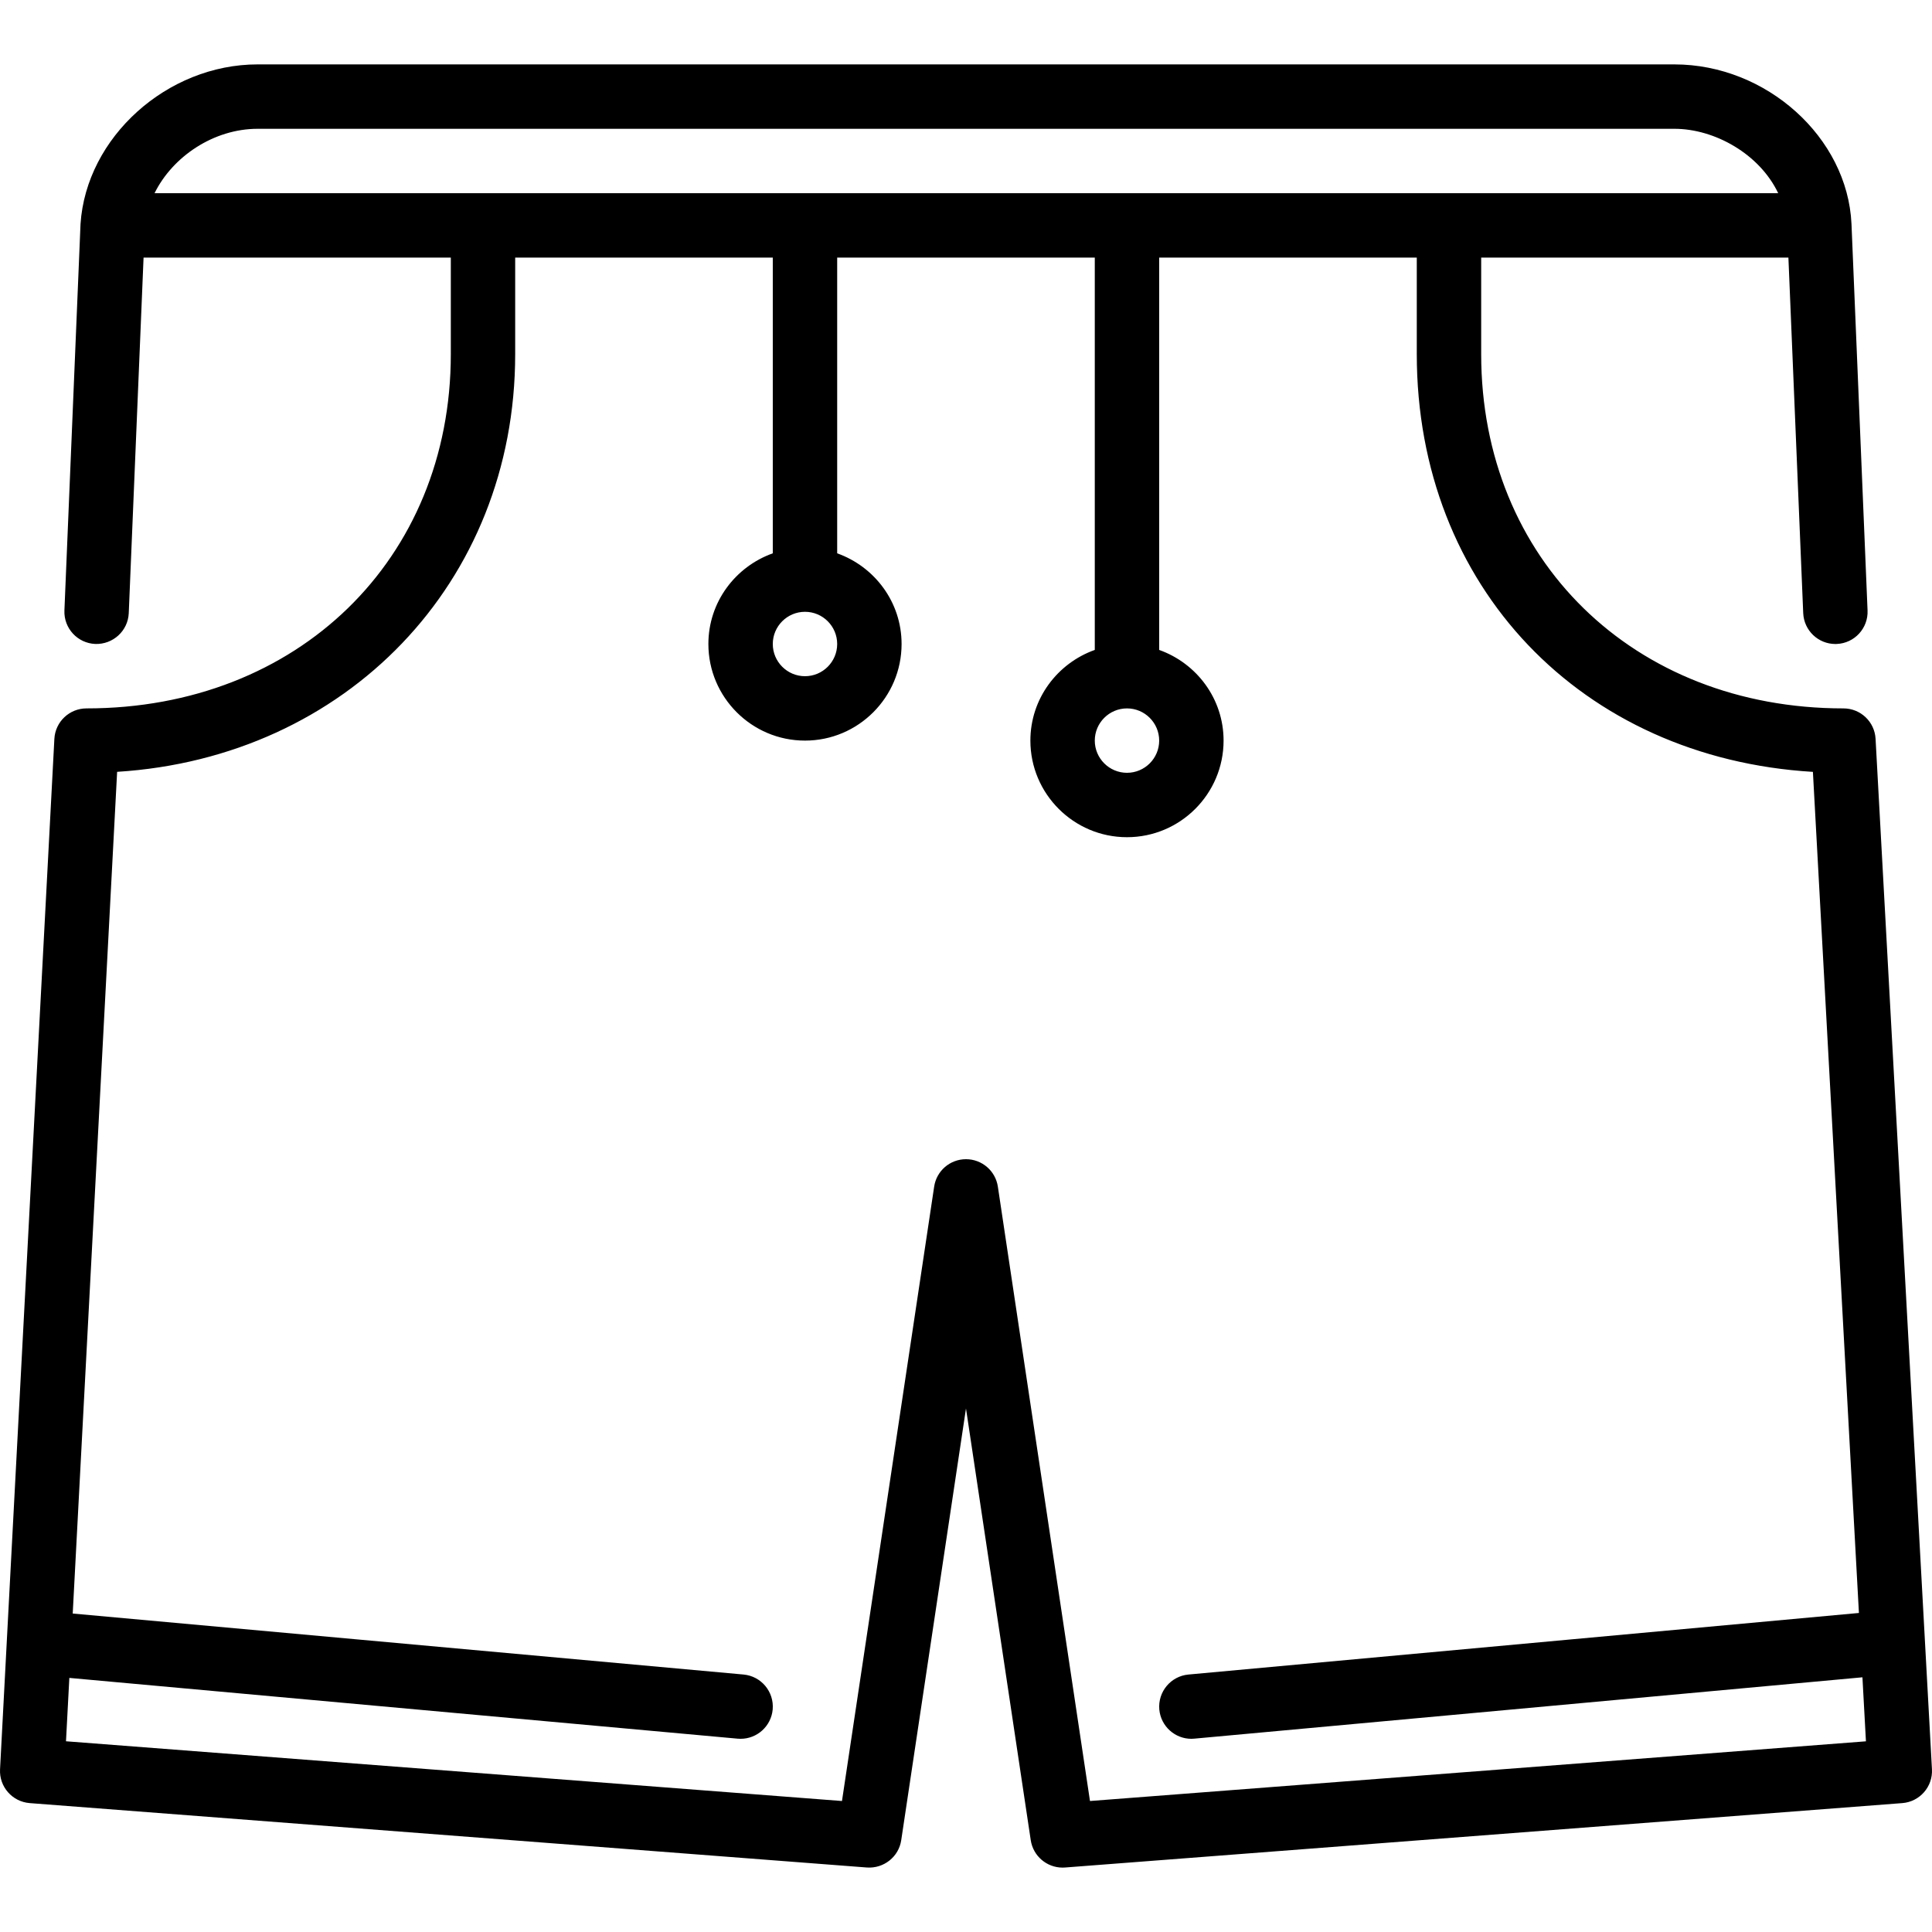 <?xml version="1.0" encoding="iso-8859-1"?>
<!-- Generator: Adobe Illustrator 19.0.0, SVG Export Plug-In . SVG Version: 6.00 Build 0)  -->
<svg version="1.1" id="Layer_1" xmlns="http://www.w3.org/2000/svg" xmlns:xlink="http://www.w3.org/1999/xlink" x="0px" y="0px"
	 viewBox="0 0 512 512" style="enable-background:new 0 0 512 512;" xml:space="preserve">
<g>
	<g>
		<path d="M511.987,468.864l-1.886-34.441v-0.009l-13.056-238.618c-0.239-4.523-3.977-8.064-8.516-8.064
			c-55.62,0-96-39.475-96-93.867v-25.6h81.417l3.925,94.217c0.196,4.591,3.968,8.183,8.525,8.183c0.12,0,0.239-0.009,0.367-0.009
			c4.702-0.196,8.363-4.173,8.158-8.883l-4.258-102.434c-1.05-22.912-22.536-42.274-46.933-42.274H68.271
			c-23.953,0-45.431,19.285-46.933,42.308l-4.267,102.4c-0.196,4.71,3.465,8.687,8.175,8.883c4.702,0.154,8.678-3.465,8.875-8.175
			l3.925-94.217h81.425v25.6c0,54.391-40.602,93.867-96.538,93.867c-4.54,0-8.286,3.55-8.525,8.081L0.012,468.881
			c-0.247,4.625,3.243,8.602,7.868,8.96l221.867,17.067c4.454,0.307,8.431-2.816,9.088-7.245l17.161-114.406l17.161,114.406
			c0.631,4.207,4.25,7.27,8.439,7.27c0.213,0,0.435-0.009,0.666-0.026l221.867-17.067
			C508.753,477.483,512.243,473.498,511.987,468.864z M40.955,51.2c4.813-9.745,15.71-17.067,27.315-17.067h375.458
			c10.726,0,22.605,6.724,27.511,17.067H40.955z M307.195,196.267c0,4.702-3.823,8.533-8.533,8.533
			c-4.702,0-8.533-3.831-8.533-8.533c0-4.702,3.831-8.533,8.533-8.533C303.372,187.733,307.195,191.565,307.195,196.267z
			 M221.862,170.667c0,4.702-3.823,8.533-8.533,8.533c-4.702,0-8.533-3.831-8.533-8.533c0-4.702,3.831-8.533,8.533-8.533
			C218.039,162.133,221.862,165.965,221.862,170.667z M288.857,477.286l-24.414-162.825c-0.631-4.173-4.215-7.262-8.448-7.262
			c-4.224,0-7.808,3.089-8.431,7.262l-24.431,162.825L17.489,461.457l0.887-16.794l177.118,16.102
			c0.265,0.017,0.521,0.034,0.776,0.034c4.369,0,8.09-3.328,8.499-7.765c0.418-4.693-3.038-8.841-7.731-9.267L19.272,427.605
			L31.04,204.544c60.689-3.797,105.489-50.108,105.489-110.677v-25.6h68.267v78.37c-9.907,3.533-17.067,12.919-17.067,24.03
			c0,14.114,11.486,25.6,25.6,25.6c14.123,0,25.6-11.486,25.6-25.6c0-11.11-7.151-20.497-17.067-24.03v-78.37h68.267v103.97
			c-9.907,3.533-17.067,12.919-17.067,24.03c0,14.114,11.486,25.6,25.6,25.6c14.123,0,25.6-11.486,25.6-25.6
			c0-11.11-7.151-20.497-17.067-24.03V68.267h68.267v25.6c0,61.602,43.682,107.008,104.977,110.686l12.194,222.899l-177.681,16.316
			c-4.693,0.427-8.141,4.582-7.723,9.276c0.41,4.429,4.139,7.757,8.491,7.757c0.265,0,0.529-0.017,0.794-0.043l177.05-16.256
			l0.93,16.964L288.857,477.286z"/>
	</g>
</g>
<g>
</g>
<g>
</g>
<g>
</g>
<g>
</g>
<g>
</g>
<g>
</g>
<g>
</g>
<g>
</g>
<g>
</g>
<g>
</g>
<g>
</g>
<g>
</g>
<g>
</g>
<g>
</g>
<g>
</g>
</svg>

